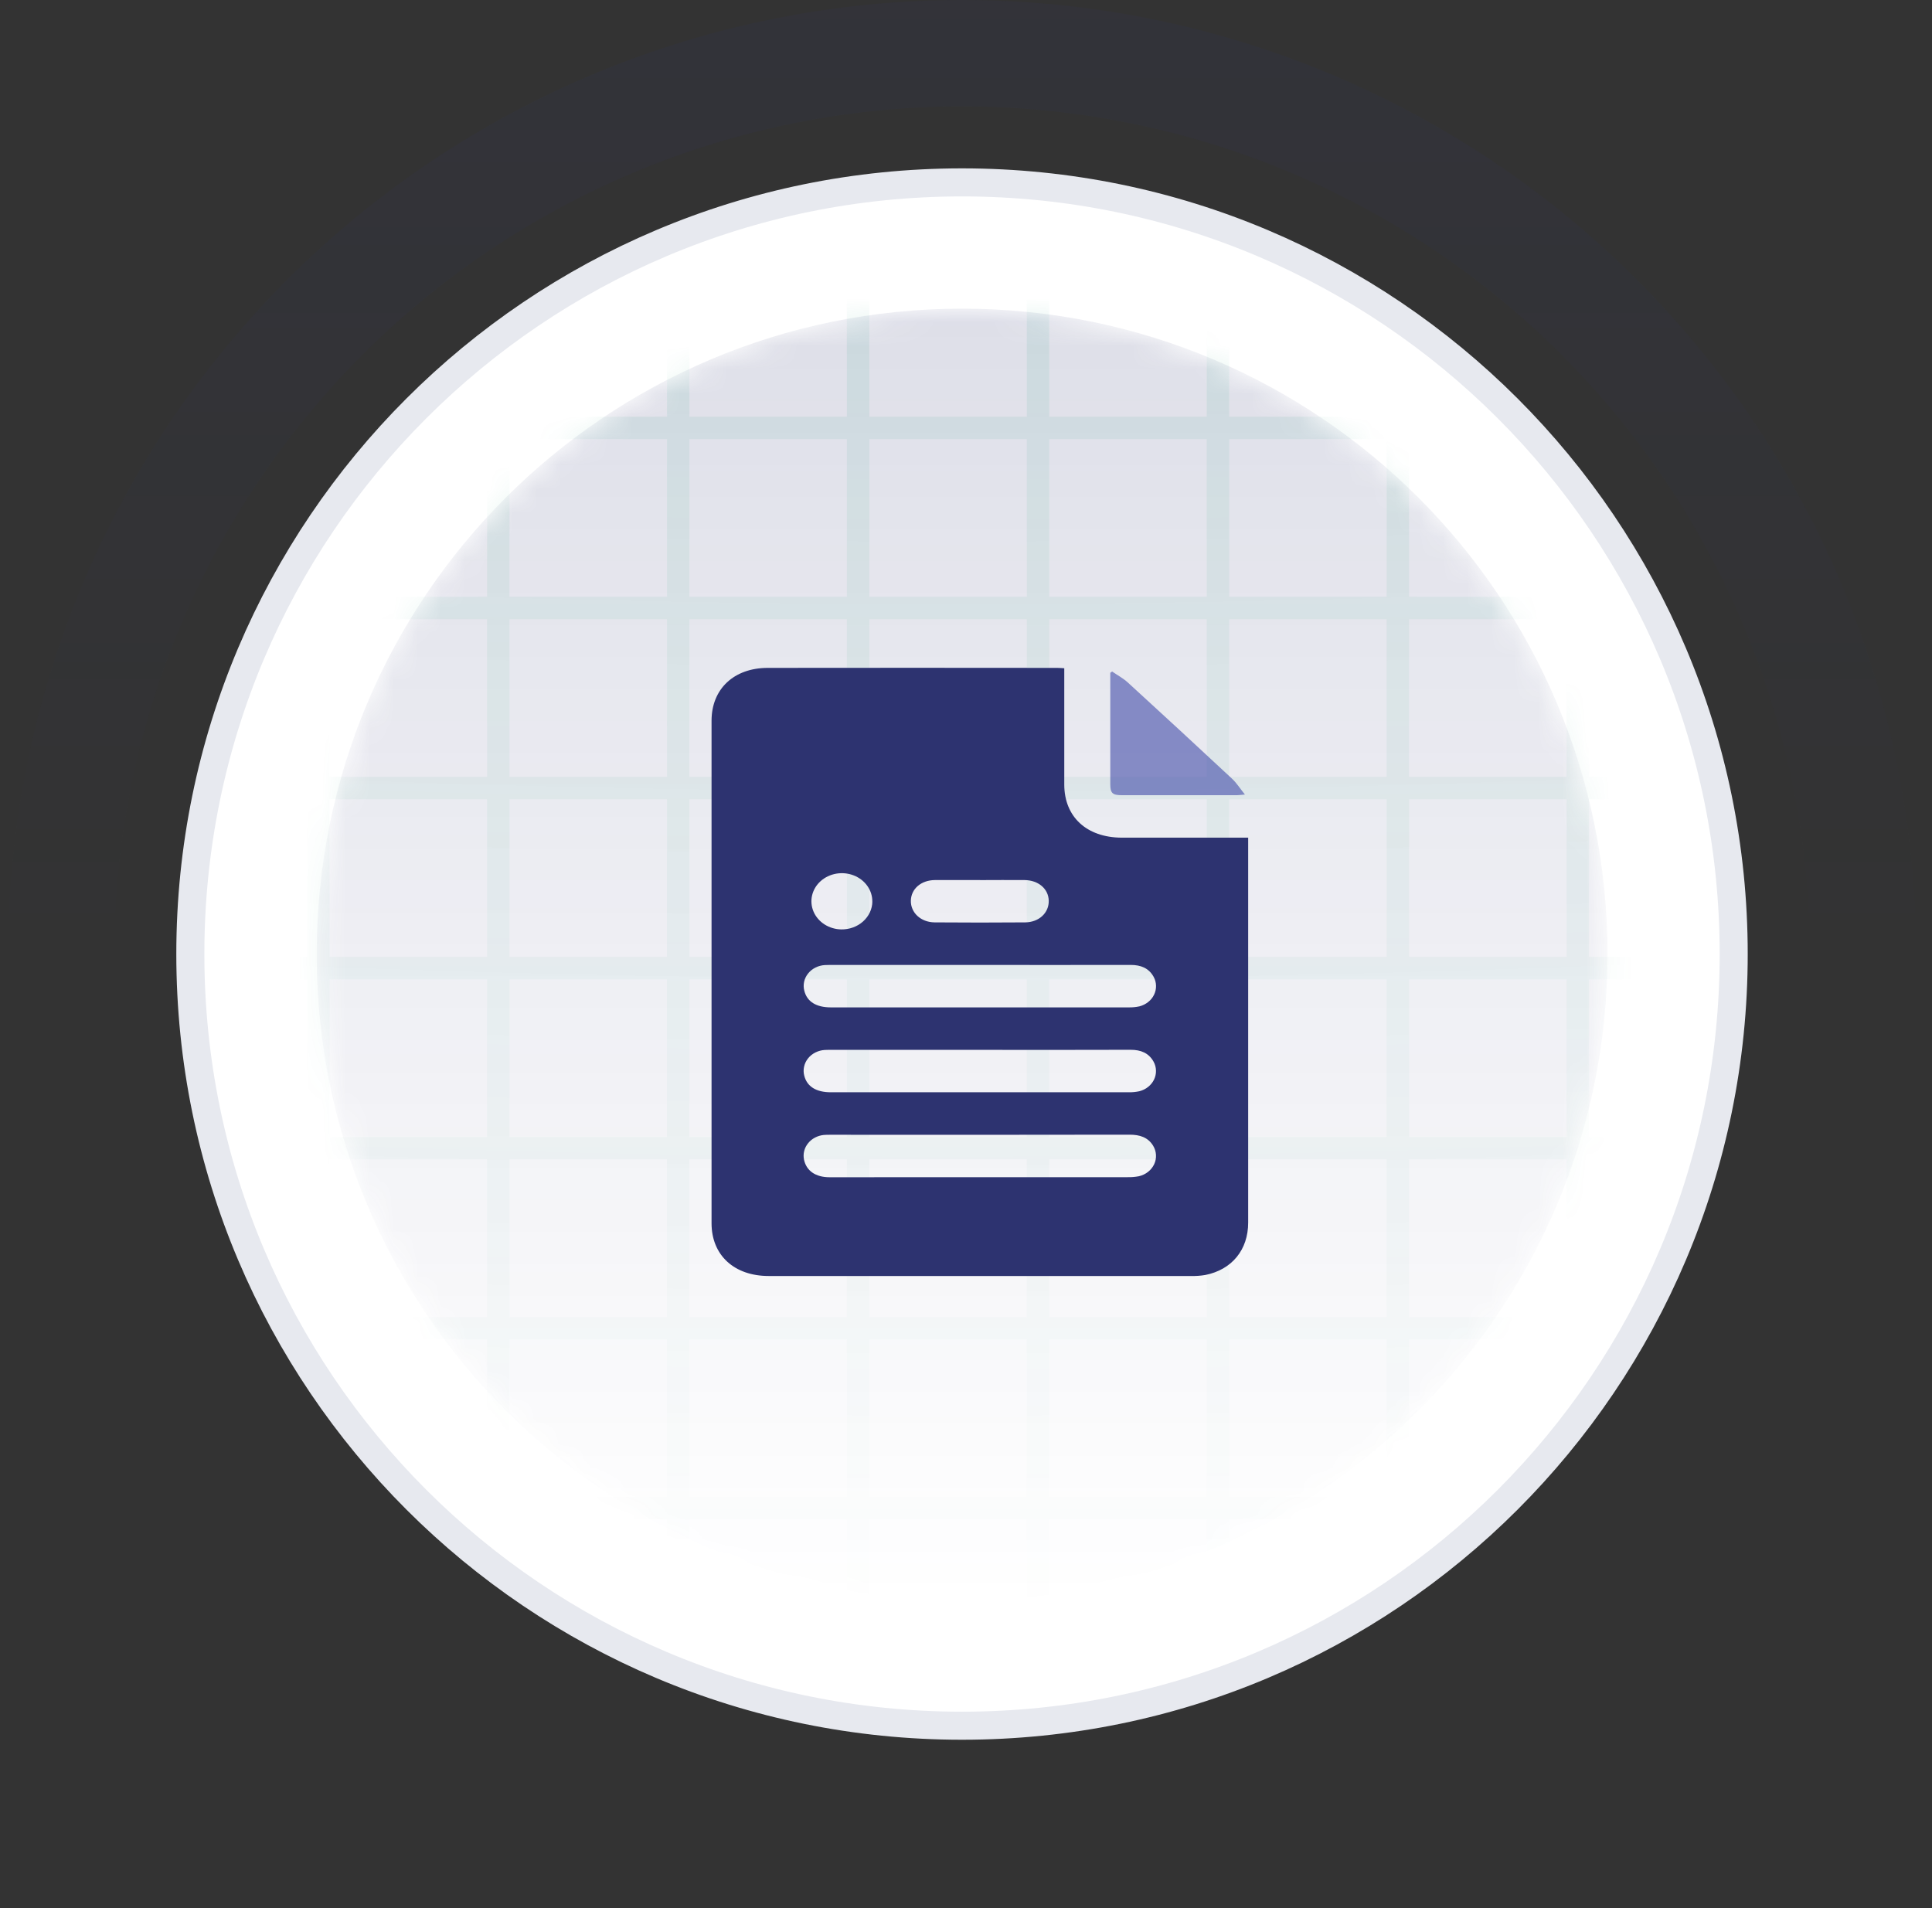 <svg width="81" height="80" viewBox="0 0 81 80" fill="none" xmlns="http://www.w3.org/2000/svg">
<rect x="0" y="0" width="81" height="80" fill="#333333" stroke="none"/>
<g clip-path="url(#clip0_1724_34178)">
<g clip-path="url(#clip1_1724_34178)">
<g clip-path="url(#clip2_1724_34178)">
<path d="M72.686 40C72.686 22.132 58.201 7.647 40.333 7.647C22.465 7.647 7.98 22.132 7.98 40C7.98 57.868 22.465 72.353 40.333 72.353C58.201 72.353 72.686 57.868 72.686 40Z" fill="white"/>
<path d="M72.686 40C72.686 22.132 58.201 7.647 40.333 7.647C22.465 7.647 7.98 22.132 7.98 40C7.98 57.868 22.465 72.353 40.333 72.353C58.201 72.353 72.686 57.868 72.686 40Z" stroke="#E7E9EF" stroke-width="1.176"/>
<mask id="mask0_1724_34178" style="mask-type:luminance" maskUnits="userSpaceOnUse" x="13" y="12" width="55" height="56">
<path d="M67.393 40C67.393 25.056 55.278 12.941 40.334 12.941C25.39 12.941 13.275 25.056 13.275 40C13.275 54.944 25.39 67.059 40.334 67.059C55.278 67.059 67.393 54.944 67.393 40Z" fill="white"/>
</mask>
<g mask="url(#mask0_1724_34178)">
<path d="M67.395 40C67.395 25.056 55.28 12.941 40.336 12.941C25.392 12.941 13.277 25.056 13.277 40C13.277 54.944 25.392 67.059 40.336 67.059C55.28 67.059 67.395 54.944 67.395 40Z" fill="url(#paint0_linear_1724_34178)"/>
<path d="M-16.826 -4.706H-24.369V2.843M-16.826 -4.706V2.843M-16.826 -4.706H-9.282M-24.369 2.843H-16.826M-24.369 2.843V10.392M-16.826 2.843H-9.282M-16.826 2.843V10.392M-9.282 -4.706V2.843M-9.282 -4.706H-1.74M-9.282 2.843H-1.74M-9.282 2.843V10.392M-16.826 10.392H-24.369M-16.826 10.392H-9.282M-16.826 10.392V17.941M-24.369 10.392V17.941M-1.74 -4.706V2.843M-1.74 -4.706H5.804M-1.74 2.843H5.804M-1.74 2.843V10.392M-9.282 10.392H-1.74M-9.282 10.392V17.941M5.804 -4.706V2.843M5.804 -4.706H13.347M5.804 2.843H13.347M5.804 2.843V10.392M-1.74 10.392H5.804M-1.74 10.392V17.941M5.804 10.392H13.347M5.804 10.392V17.941M13.348 2.843V-4.706H20.892M13.348 2.843H20.892M13.348 2.843V10.392M20.89 2.843V-4.706H28.432M20.89 2.843H28.432M20.89 2.843V10.392M28.432 -4.706V2.843M28.432 -4.706H35.977M28.432 2.843H35.977M28.432 2.843L28.433 10.392M20.89 10.392H13.347M20.89 10.392H28.433M20.89 10.392L20.891 17.941M35.977 -4.706V2.843M35.977 -4.706H43.52M35.977 2.843H43.52M35.977 2.843V10.392M28.433 10.392H35.977M28.433 10.392V17.941M43.52 -4.706V2.843M43.52 -4.706H51.064M43.52 2.843H51.064M43.52 2.843V10.392M35.977 10.392H43.52M35.977 10.392V17.941M51.064 -4.706V2.843M51.064 -4.706H58.606M51.064 2.843H58.606M51.064 2.843V10.392M43.52 10.392H51.064M43.52 10.392V17.941M58.606 -4.706V2.843M58.606 -4.706H66.15M58.606 2.843H66.151L66.15 -4.706M58.606 2.843L58.607 10.392M51.064 10.392H58.607M51.064 10.392V17.941M66.15 -4.706H73.693M58.607 10.392H66.148M58.607 10.392L58.606 17.941M73.693 -4.706L73.692 2.843M73.693 -4.706H81.237M73.692 2.843H66.148V10.392M73.692 2.843H81.237M73.692 2.843L73.693 10.392M66.148 10.392H73.693M66.148 10.392L66.15 17.941M81.237 -4.706V2.843M81.237 -4.706H88.78M81.237 2.843H88.78M81.237 2.843V10.392M73.693 10.392H81.237M73.693 10.392V17.941M88.78 -4.706V2.843M88.78 -4.706H96.323M88.78 2.843H96.323M88.78 2.843V10.392M81.237 10.392H88.78M81.237 10.392V17.941M96.323 -4.706V2.843M96.323 -4.706H103.866V2.843M96.323 2.843H103.866M96.323 2.843V10.392M88.78 10.392H96.323M88.78 10.392V17.941M103.866 2.843V10.392M96.323 10.392H103.866M96.323 10.392V17.941M103.866 10.392V17.941M-16.826 17.941H-24.369M-16.826 17.941H-9.282M-16.826 17.941V25.49M-24.369 17.941V25.49M-9.282 17.941H-1.74M-9.282 17.941V25.49M-1.74 17.941H5.804M-1.74 17.941V25.49M13.347 10.392V17.941M5.804 17.941H13.347M5.804 17.941V25.49M13.347 17.941H20.891M13.347 17.941V25.49M20.891 17.941H28.433M20.891 17.941V25.49M28.433 17.941H35.977M28.433 17.941V25.49M35.977 17.941H43.52M35.977 17.941V25.49M43.52 17.941H51.064M43.52 17.941V25.49M51.064 17.941H58.606M51.064 17.941V25.49M58.606 17.941H66.15M58.606 17.941V25.49M66.15 17.941H73.693M66.15 17.941V25.49M73.693 17.941H81.237M73.693 17.941V25.49M81.237 17.941H88.78M81.237 17.941V25.49M88.78 17.941H96.323M88.78 17.941V25.49M96.323 17.941H103.866M96.323 17.941V25.49M103.866 17.941V25.49M-16.826 25.49H-24.369M-16.826 25.49H-9.282M-16.826 25.49V33.039M-24.369 25.49V33.039M-9.282 25.49H-1.74M-9.282 25.49V33.039M-1.74 25.49H5.804M-1.74 25.49V33.039M5.804 25.49H13.347M5.804 25.49V33.039M13.347 25.49H20.891M13.347 25.49V33.039M20.891 25.49H28.433M20.891 25.49V33.039M28.433 25.49H35.977M28.433 25.49V33.039M35.977 25.49H43.52M35.977 25.49V33.039M43.52 25.49H51.064M43.52 25.49V33.039M51.064 25.49H58.606M51.064 25.49V33.039M58.606 25.49H66.15M58.606 25.49V33.039M66.15 25.49H73.693M66.15 25.49V33.039M73.693 25.49H81.237M73.693 25.49V33.039M81.237 25.49H88.78M81.237 25.49V33.039M88.78 25.49H96.323M88.78 25.49V33.039M96.323 25.49H103.866M96.323 25.49V33.039M103.866 25.49V33.039M-16.826 33.039H-24.369M-16.826 33.039H-9.282M-16.826 33.039V40.588M-24.369 33.039V40.588M-9.282 33.039H-1.74M-9.282 33.039V40.588M-1.74 33.039H5.804M-1.74 33.039V40.588M5.804 33.039H13.347M5.804 33.039V40.588M13.347 33.039H20.891M13.347 33.039V40.588H5.804M20.891 33.039H28.433M20.891 33.039V40.588M28.433 33.039H35.977M28.433 33.039V40.588M35.977 33.039H43.52M35.977 33.039V40.588M43.52 33.039H51.064M43.52 33.039V40.588M51.064 33.039H58.606M51.064 33.039V40.588M58.606 33.039H66.15M58.606 33.039V40.588M66.15 33.039H73.693M66.15 33.039V40.588M73.693 33.039H81.237M73.693 33.039V40.588M81.237 33.039H88.78M81.237 33.039V40.588M88.78 33.039H96.323M88.78 33.039V40.588M96.323 33.039H103.866M96.323 33.039V40.588M103.866 33.039V40.588M-16.826 40.588H-24.369M-16.826 40.588H-9.282M-16.826 40.588V48.138M-24.369 40.588V48.138M-9.282 40.588H-1.74M-9.282 40.588V48.138M-1.74 40.588H5.804M-1.74 40.588V48.138M5.804 40.588V48.138M20.891 40.588H13.348V48.138M20.891 40.588H28.433M20.891 40.588L20.89 48.138M28.433 40.588H35.977M28.433 40.588L28.432 48.138M35.977 40.588H43.52M35.977 40.588L35.976 48.138M43.52 40.588H51.064M43.52 40.588L43.519 48.138M51.064 40.588H58.606M51.064 40.588L51.063 48.138M58.606 40.588H66.15M58.606 40.588L58.605 48.138M66.15 40.588H73.693M66.15 40.588L66.148 48.138M73.693 40.588H81.237M73.693 40.588L73.692 48.138M81.237 40.588H88.78M81.237 40.588L81.236 48.138M88.78 40.588H96.323M88.78 40.588L88.779 48.138M96.323 40.588H103.866M96.323 40.588V48.138M103.866 40.588V48.138M-16.826 48.138H-24.369M-16.826 48.138H-9.282M-16.826 48.138V55.686M-24.369 48.138V55.686M-9.282 48.138H-1.74M-9.282 48.138V55.686M-1.74 48.138H5.804M-1.74 48.138V55.686M5.804 48.138H13.347M5.804 48.138V55.686M20.89 48.138H13.347M20.89 48.138H28.432M20.89 48.138L20.891 55.686M28.432 48.138H35.976M28.432 48.138L28.433 55.686M35.976 48.138H43.519M35.976 48.138L35.977 55.686M43.519 48.138H51.063M43.519 48.138L43.52 55.686M51.063 48.138H58.605M51.063 48.138L51.064 55.686M58.605 48.138H66.148M58.605 48.138L58.606 55.686M66.148 48.138H73.692M66.148 48.138L66.15 55.686M73.692 48.138H81.236M73.692 48.138L73.693 55.686M81.236 48.138H88.779M81.236 48.138L81.237 55.686M88.779 48.138H96.323M88.779 48.138L88.78 55.686M96.323 48.138H103.866M96.323 48.138V55.686M103.866 48.138V55.686M-16.826 55.686H-24.369M-16.826 55.686H-9.282M-16.826 55.686V63.235M-24.369 55.686V63.235M-9.282 55.686H-1.74M-9.282 55.686V63.235M-1.74 55.686H5.804M-1.74 55.686V63.235M13.347 48.138V55.686M5.804 55.686H13.347M5.804 55.686V63.235M13.347 55.686H20.891M13.347 55.686V63.235M20.891 55.686H28.433M20.891 55.686V63.235M28.433 55.686H35.977M28.433 55.686V63.235M35.977 55.686H43.52M35.977 55.686V63.235M43.52 55.686H51.064M43.52 55.686V63.235M51.064 55.686H58.606M51.064 55.686V63.235M58.606 55.686H66.15M58.606 55.686V63.235M66.15 55.686H73.693M66.15 55.686V63.235M73.693 55.686H81.237M73.693 55.686V63.235M81.237 55.686H88.78M81.237 55.686V63.235M88.78 55.686H96.323M88.78 55.686V63.235M96.323 55.686H103.866M96.323 55.686V63.235M103.866 55.686V63.235M-16.826 63.235H-24.369M-16.826 63.235H-9.282M-16.826 63.235V70.784M-24.369 63.235V70.784M-9.282 63.235H-1.74M-9.282 63.235V70.784M-1.74 63.235H5.804M-1.74 63.235V70.784M5.804 63.235H13.347M5.804 63.235V70.784M13.347 63.235H20.891M13.347 63.235V70.784M20.891 63.235H28.433M20.891 63.235V70.784M28.433 63.235H35.977M28.433 63.235V70.784M35.977 63.235H43.52M35.977 63.235V70.784M43.52 63.235H51.064M43.52 63.235V70.784M51.064 63.235H58.606M51.064 63.235V70.784M58.606 63.235H66.15M58.606 63.235V70.784M66.15 63.235H73.693M66.15 63.235V70.784M73.693 63.235H81.237M73.693 63.235V70.784M81.237 63.235H88.78M81.237 63.235V70.784M88.78 63.235H96.323M88.78 63.235V70.784M96.323 63.235H103.866M96.323 63.235V70.784M103.866 63.235V70.784M-16.826 70.784H-24.369M-16.826 70.784H-9.282M-16.826 70.784V78.333M-24.369 70.784V78.333M-9.282 70.784H-1.74M-9.282 70.784V78.333M-1.74 70.784H5.804M-1.74 70.784V78.333M5.804 70.784H13.347M5.804 70.784V78.333M13.347 70.784H20.891M13.347 70.784V78.333M20.891 70.784H28.433M20.891 70.784V78.333M28.433 70.784H35.977M28.433 70.784V78.333M35.977 70.784H43.52M35.977 70.784V78.333M43.52 70.784H51.064M43.52 70.784V78.333M51.064 70.784H58.606M51.064 70.784V78.333M58.606 70.784H66.15M58.606 70.784V78.333M66.15 70.784H73.693M66.15 70.784V78.333M73.693 70.784H81.237M73.693 70.784V78.333M81.237 70.784H88.78M81.237 70.784V78.333M88.78 70.784H96.323M88.78 70.784V78.333M96.323 70.784H103.866M96.323 70.784V78.333M103.866 70.784V78.333M-16.826 78.333H-24.369M-16.826 78.333H-9.282M-16.826 78.333V85.882M-24.369 78.333V85.882H-16.826M-9.282 78.333H-1.74M-9.282 78.333V85.882M-1.74 78.333H5.804M-1.74 78.333V85.882M5.804 78.333H13.347M5.804 78.333V85.882M13.347 78.333H20.891M13.347 78.333V85.882M20.891 78.333H28.433M20.891 78.333V85.882M28.433 78.333H35.977M28.433 78.333V85.882M35.977 78.333H43.52M35.977 78.333V85.882M43.52 78.333H51.064M43.52 78.333V85.882M51.064 78.333H58.606M51.064 78.333V85.882M58.606 78.333H66.15M58.606 78.333V85.882M66.15 78.333H73.693M66.15 78.333V85.882M73.693 78.333H81.237M73.693 78.333V85.882M81.237 78.333H88.78M81.237 78.333V85.882M88.78 78.333H96.323M88.78 78.333V85.882M96.323 78.333H103.866M96.323 78.333V85.882M103.866 78.333V85.882H96.323M-16.826 85.882H-9.282M-9.282 85.882H-1.74M-1.74 85.882H5.804M5.804 85.882H13.347M13.347 85.882H20.891M20.891 85.882H28.433M28.433 85.882H35.977M35.977 85.882H43.52M43.52 85.882H51.064M51.064 85.882H58.606M58.606 85.882H66.15M66.15 85.882H73.693M73.693 85.882H81.237M81.237 85.882H88.78M88.78 85.882H96.323" stroke="url(#paint1_radial_1724_34178)" stroke-opacity="0.5" stroke-width="0.941"/>
</g>
<path d="M80.334 40C80.334 29.391 76.12 19.217 68.618 11.716C61.117 4.214 50.943 0 40.334 0C29.725 0 19.551 4.214 12.05 11.716C4.548 19.217 0.334 29.391 0.334 40H4.795C4.795 30.575 8.539 21.535 15.204 14.87C21.869 8.205 30.909 4.461 40.334 4.461C49.76 4.461 58.799 8.205 65.464 14.87C72.129 21.535 75.873 30.575 75.873 40H80.334Z" fill="url(#paint2_linear_1724_34178)"/>
</g>
</g>
</g>
<g clip-path="url(#clip3_1724_34178)">
<path d="M44.62 28.017V28.36C44.62 29.871 44.62 31.381 44.62 32.891C44.62 34.249 45.56 35.115 47.028 35.12C48.664 35.12 50.3 35.12 51.935 35.12H52.33V35.444C52.33 40.717 52.33 45.989 52.33 51.261C52.33 52.401 51.648 53.234 50.532 53.456C50.335 53.489 50.134 53.503 49.934 53.498C44.034 53.498 38.132 53.498 32.228 53.498C30.78 53.498 29.833 52.626 29.832 51.289C29.832 44.265 29.832 37.241 29.832 30.217C29.832 28.887 30.769 28.003 32.189 28.002C36.234 27.997 40.279 27.997 44.324 28.002C44.412 28.001 44.499 28.011 44.62 28.017ZM41.111 40.457H34.912C34.801 40.457 34.691 40.457 34.581 40.462C34.443 40.47 34.309 40.506 34.188 40.567C34.066 40.628 33.961 40.713 33.879 40.816C33.797 40.918 33.74 41.036 33.713 41.161C33.686 41.286 33.688 41.415 33.721 41.539C33.834 41.994 34.218 42.236 34.835 42.236C38.999 42.236 43.162 42.236 47.324 42.236C47.474 42.239 47.624 42.225 47.771 42.193C47.906 42.158 48.032 42.096 48.138 42.011C48.245 41.927 48.33 41.821 48.386 41.702C48.443 41.583 48.471 41.454 48.467 41.324C48.464 41.194 48.429 41.067 48.365 40.951C48.164 40.591 47.832 40.455 47.4 40.456C45.304 40.461 43.208 40.457 41.111 40.457ZM41.111 44.016H34.912C34.801 44.016 34.691 44.016 34.581 44.021C34.443 44.029 34.309 44.065 34.187 44.126C34.066 44.186 33.96 44.271 33.878 44.374C33.796 44.476 33.739 44.594 33.712 44.719C33.684 44.844 33.686 44.973 33.718 45.097C33.832 45.553 34.216 45.795 34.832 45.795C38.995 45.795 43.158 45.795 47.321 45.795C47.471 45.798 47.621 45.783 47.767 45.752C47.903 45.717 48.029 45.656 48.135 45.571C48.242 45.486 48.327 45.38 48.384 45.262C48.441 45.143 48.469 45.014 48.465 44.884C48.462 44.754 48.428 44.627 48.364 44.511C48.164 44.151 47.832 44.013 47.399 44.014C45.306 44.023 43.209 44.017 41.113 44.017L41.111 44.016ZM41.074 49.355C43.141 49.355 45.207 49.355 47.273 49.355C47.434 49.359 47.594 49.345 47.751 49.315C47.892 49.282 48.023 49.219 48.134 49.131C48.245 49.044 48.332 48.934 48.39 48.81C48.447 48.687 48.473 48.553 48.465 48.418C48.458 48.284 48.416 48.153 48.345 48.035C48.129 47.682 47.782 47.573 47.358 47.573C43.175 47.579 38.991 47.581 34.808 47.577C34.717 47.577 34.627 47.577 34.537 47.585C34.407 47.598 34.282 47.636 34.168 47.696C34.055 47.755 33.956 47.836 33.879 47.933C33.801 48.029 33.745 48.14 33.716 48.257C33.686 48.375 33.684 48.496 33.707 48.615C33.805 49.087 34.19 49.358 34.783 49.358C36.882 49.358 38.979 49.357 41.076 49.355L41.074 49.355ZM41.089 36.898C40.458 36.898 39.825 36.893 39.193 36.898C38.613 36.904 38.198 37.27 38.188 37.764C38.179 38.259 38.598 38.667 39.187 38.672C40.451 38.682 41.715 38.682 42.98 38.672C43.568 38.667 43.984 38.263 43.969 37.758C43.956 37.265 43.536 36.904 42.956 36.898C42.334 36.891 41.714 36.899 41.091 36.899L41.089 36.898ZM36.572 37.801C36.575 37.569 36.503 37.34 36.365 37.145C36.228 36.95 36.031 36.797 35.799 36.705C35.567 36.613 35.311 36.587 35.063 36.629C34.815 36.671 34.586 36.781 34.405 36.943C34.224 37.105 34.1 37.314 34.047 37.541C33.994 37.769 34.016 38.006 34.109 38.223C34.202 38.439 34.362 38.625 34.569 38.758C34.777 38.89 35.022 38.963 35.274 38.967C35.614 38.971 35.942 38.851 36.185 38.633C36.429 38.414 36.569 38.116 36.574 37.802L36.572 37.801Z" fill="#2D3370"/>
<path opacity="0.6" d="M46.625 28.154C46.846 28.306 47.09 28.436 47.283 28.613C48.746 29.95 50.201 31.294 51.649 32.644C51.842 32.823 51.984 33.05 52.194 33.312C52.027 33.326 51.945 33.339 51.862 33.34C50.253 33.34 48.646 33.34 47.043 33.34C46.641 33.34 46.55 33.256 46.549 32.881C46.549 31.398 46.549 29.916 46.549 28.432V28.209L46.625 28.154Z" fill="#424CA8"/>
</g>
<defs>
<linearGradient id="paint0_linear_1724_34178" x1="40.336" y1="-1.264" x2="40.336" y2="67.059" gradientUnits="userSpaceOnUse">
<stop stop-color="#2D3370" stop-opacity="0.2"/>
<stop offset="1" stop-color="#2D3370" stop-opacity="0"/>
</linearGradient>
<radialGradient id="paint1_radial_1724_34178" cx="0" cy="0" r="1" gradientUnits="userSpaceOnUse" gradientTransform="translate(39.748 -247.059) rotate(90) scale(332.845 499.638)">
<stop stop-color="#059669"/>
<stop offset="0.943" stop-color="#059669" stop-opacity="0"/>
</radialGradient>
<linearGradient id="paint2_linear_1724_34178" x1="40.334" y1="-351.765" x2="40.334" y2="40" gradientUnits="userSpaceOnUse">
<stop stop-color="#2D3370"/>
<stop offset="1" stop-color="#2D3370" stop-opacity="0"/>
</linearGradient>
<clipPath id="clip0_1724_34178">
<rect width="80" height="80" fill="white" transform="translate(0.334)"/>
</clipPath>
<clipPath id="clip1_1724_34178">
<rect width="80" height="80" fill="white" transform="translate(0.334)"/>
</clipPath>
<clipPath id="clip2_1724_34178">
<rect width="80" height="80" fill="white" transform="translate(0.334)"/>
</clipPath>
<clipPath id="clip3_1724_34178">
<rect width="35.294" height="35.294" fill="white" transform="translate(22.686 22.352)"/>
</clipPath>
</defs>
</svg>
